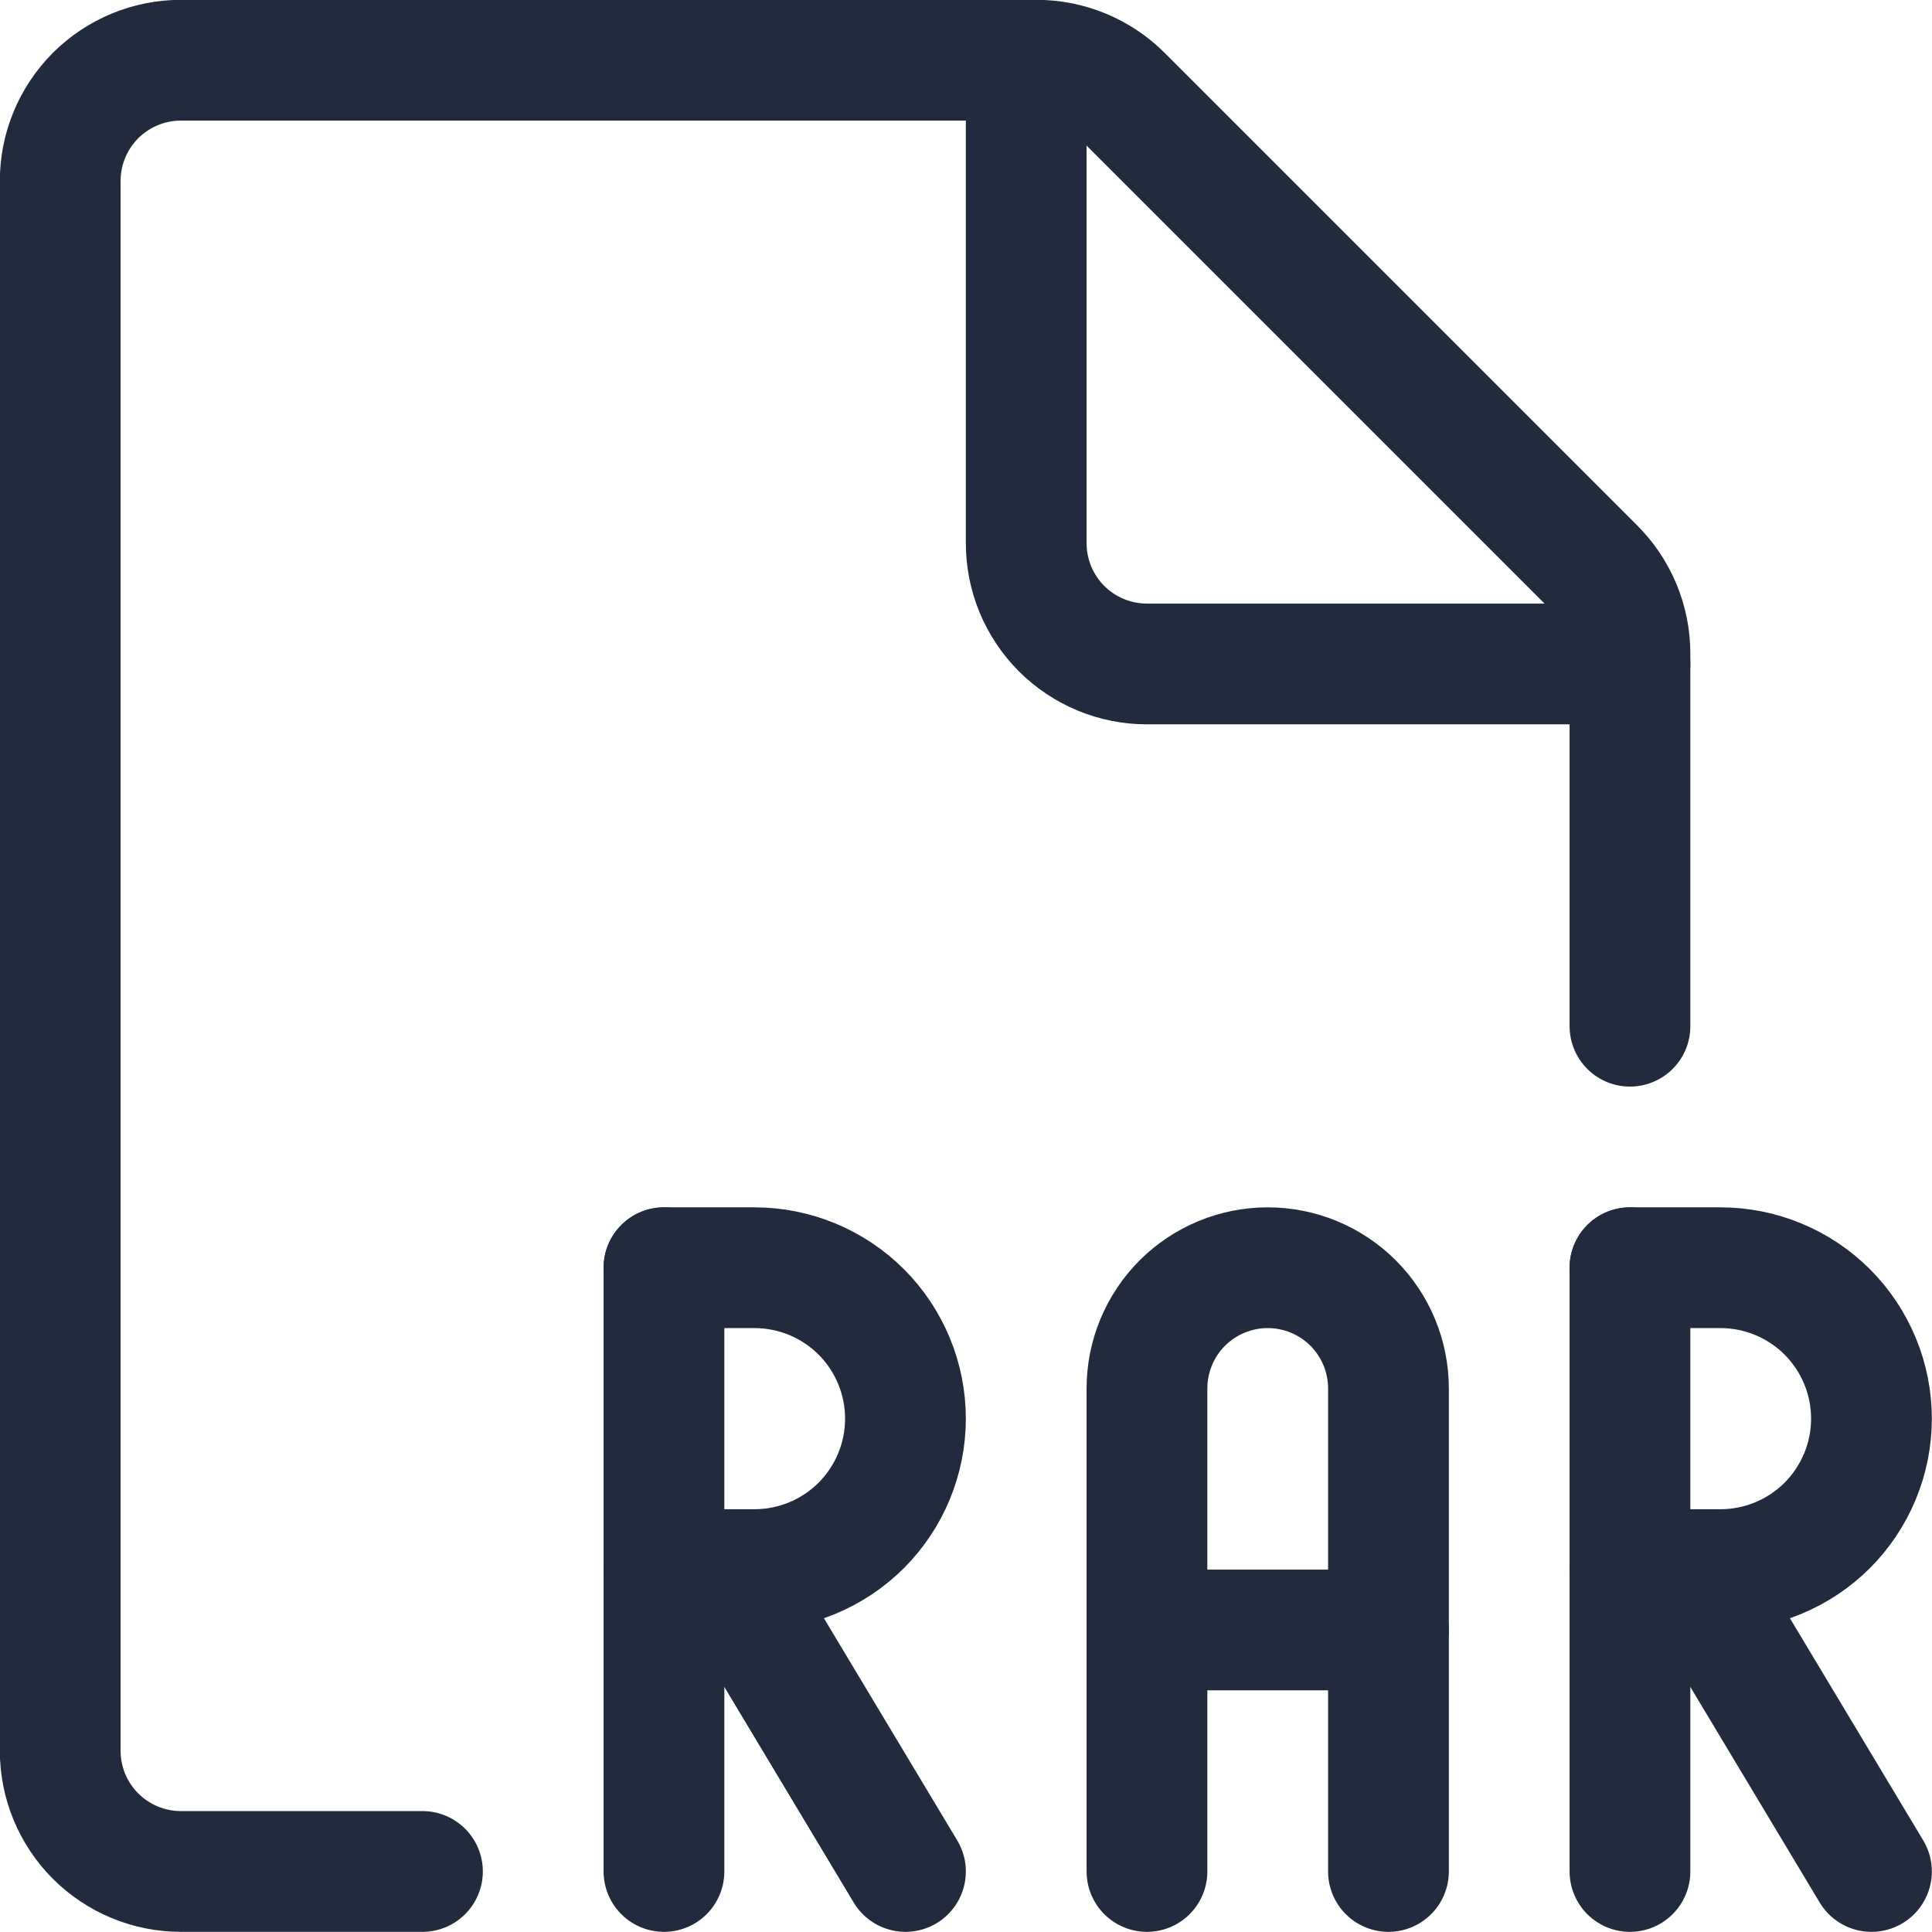 <svg width="24" height="24" viewBox="0 0 24 24" fill="none" xmlns="http://www.w3.org/2000/svg">

<path d="M8.248 23.248V15.748" stroke="#212B3D" stroke-width="1.5" stroke-linecap="round" stroke-linejoin="round"/>
<path d="M8.248 15.748H9.373C9.87 15.748 10.347 15.946 10.699 16.297C11.05 16.649 11.248 17.126 11.248 17.623C11.248 18.12 11.05 18.597 10.699 18.949C10.347 19.3 9.87 19.498 9.373 19.498H8.248" stroke="#212B3D" stroke-width="1.5" stroke-linecap="round" stroke-linejoin="round"/>
<path d="M11.248 23.248L8.998 19.498" stroke="#212B3D" stroke-width="1.5" stroke-linecap="round" stroke-linejoin="round"/>
<path d="M20.248 23.248V15.748" stroke="#212B3D" stroke-width="1.5" stroke-linecap="round" stroke-linejoin="round"/>
<path d="M20.248 15.748H21.373C21.87 15.748 22.347 15.946 22.699 16.297C23.05 16.649 23.248 17.126 23.248 17.623C23.248 18.12 23.05 18.597 22.699 18.949C22.347 19.3 21.87 19.498 21.373 19.498H20.248" stroke="#212B3D" stroke-width="1.5" stroke-linecap="round" stroke-linejoin="round"/>
<path d="M23.248 23.248L20.998 19.498" stroke="#212B3D" stroke-width="1.5" stroke-linecap="round" stroke-linejoin="round"/>
<path d="M14.248 23.248V17.248C14.248 16.85 14.406 16.469 14.687 16.187C14.969 15.906 15.35 15.748 15.748 15.748C16.146 15.748 16.527 15.906 16.809 16.187C17.09 16.469 17.248 16.85 17.248 17.248V23.248" stroke="#212B3D" stroke-width="1.5" stroke-linecap="round" stroke-linejoin="round"/>
<path d="M14.248 20.248H17.248" stroke="#212B3D" stroke-width="1.5" stroke-linecap="round" stroke-linejoin="round"/>
<path d="M5.248 23.248H2.248C1.85 23.248 1.469 23.09 1.187 22.809C0.906 22.527 0.748 22.146 0.748 21.748V2.248C0.748 1.85 0.906 1.469 1.187 1.187C1.469 0.906 1.85 0.748 2.248 0.748H12.877C13.274 0.748 13.656 0.906 13.937 1.187L19.809 7.059C20.09 7.34 20.248 7.721 20.248 8.119V12.748" stroke="#212B3D" stroke-width="1.5" stroke-linecap="round" stroke-linejoin="round"/>
<path d="M20.248 8.248H14.248C13.85 8.248 13.469 8.09 13.187 7.809C12.906 7.527 12.748 7.146 12.748 6.748V0.748" stroke="#212B3D" stroke-width="1.5" stroke-linecap="round" stroke-linejoin="round"/>






</svg>
